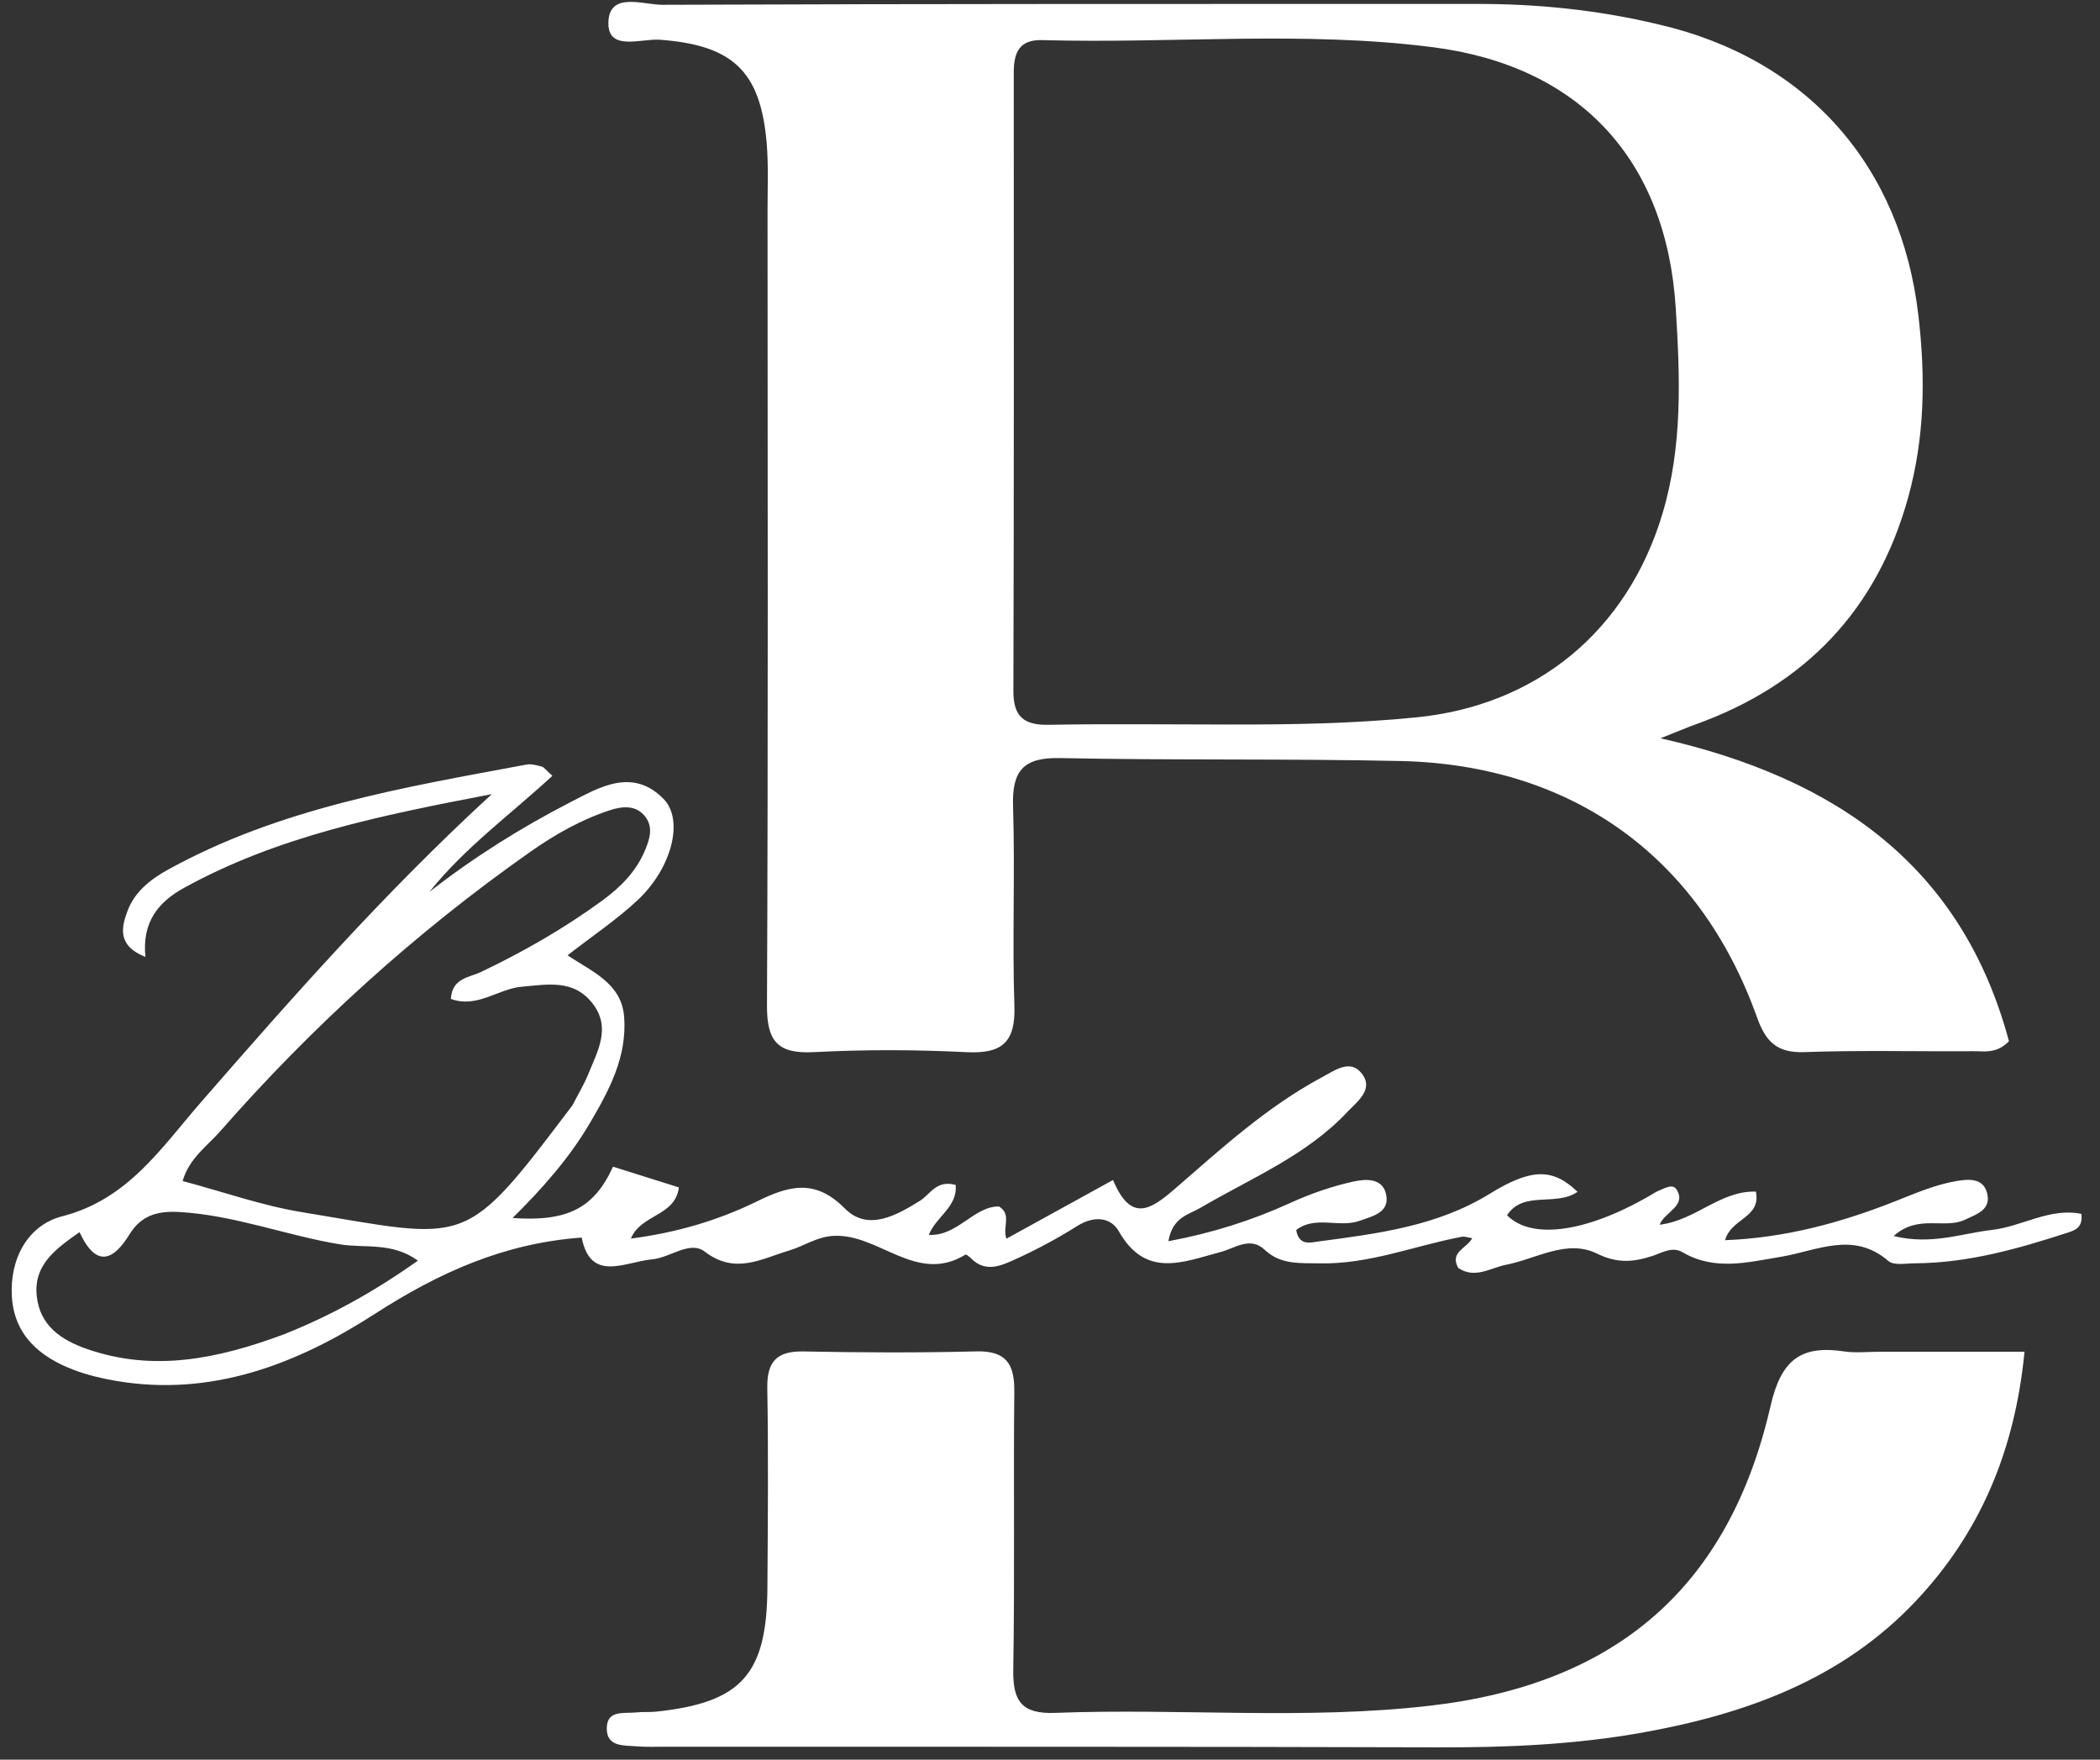 <svg width="74" height="62" viewBox="0 0 74 62" fill="none" xmlns="http://www.w3.org/2000/svg">
<rect x="0" y="0" width="74" height="62" fill="#333333" stroke="none"/>
<path d="M58.453 0.862C63.727 2.087 66.988 5.882 67.599 11.101C67.856 13.29 67.824 15.406 67.245 17.509C66.152 21.485 63.614 24.134 59.744 25.526C59.448 25.632 59.158 25.757 58.513 26.013C64.764 27.426 69.147 30.561 70.792 36.686C70.354 37.138 69.918 37.035 69.521 37.038C67.543 37.052 65.562 36.999 63.585 37.07C62.622 37.105 62.224 36.712 61.915 35.849C59.898 30.195 55.404 26.948 49.355 26.814C45.353 26.726 41.348 26.793 37.345 26.71C36.06 26.683 35.659 27.16 35.698 28.4C35.771 30.744 35.667 33.095 35.745 35.44C35.788 36.723 35.312 37.135 34.058 37.072C32.268 36.982 30.466 36.978 28.676 37.071C27.401 37.138 27.021 36.687 27.027 35.426C27.07 26.084 27.049 16.741 27.047 7.398C27.047 6.616 27.082 5.83 27.017 5.052C26.804 2.498 25.811 1.588 23.25 1.4C22.601 1.352 21.428 1.819 21.438 0.811C21.449 -0.316 22.666 0.172 23.342 0.169C32.915 0.132 42.488 0.138 52.061 0.138C54.179 0.138 56.277 0.343 58.453 0.862ZM43.295 25.528C45.5 25.533 47.698 25.495 49.901 25.277C54.154 24.856 57.338 22.231 58.578 18.112C59.3 15.715 59.201 13.284 59.051 10.865C58.723 5.602 55.642 2.323 50.498 1.664C45.922 1.077 41.319 1.542 36.73 1.413C35.915 1.39 35.723 1.854 35.723 2.55C35.727 9.815 35.731 17.079 35.71 24.344C35.707 25.247 36.076 25.554 36.95 25.538C38.972 25.5 40.996 25.527 43.295 25.528Z" fill="white"/>
<path d="M66.362 47.626C68.053 47.627 69.607 47.627 71.34 47.627C71 51.13 69.768 54.019 67.501 56.42C64.892 59.184 61.496 60.401 57.852 61.05C55.493 61.47 53.114 61.573 50.72 61.566C41.656 61.537 32.593 61.548 23.529 61.544C23.161 61.544 22.792 61.559 22.426 61.53C21.982 61.494 21.387 61.553 21.381 60.913C21.375 60.23 21.994 60.383 22.422 60.336C22.65 60.31 22.883 60.333 23.111 60.309C26.121 59.993 27.021 59.004 27.042 55.952C27.058 53.606 27.078 51.259 27.038 48.913C27.021 47.961 27.379 47.598 28.329 47.617C30.352 47.658 32.378 47.666 34.401 47.615C35.451 47.588 35.752 48.054 35.742 49.025C35.709 52.291 35.76 55.558 35.705 58.824C35.686 59.929 35.995 60.398 37.18 60.352C41.588 60.182 46.007 60.609 50.409 60.097C56.942 59.338 60.925 55.931 62.391 49.537C62.765 47.907 63.46 47.389 64.984 47.616C65.389 47.677 65.811 47.626 66.362 47.626Z" fill="white"/>
<path d="M58.368 41.99C58.662 41.866 58.944 41.688 59.081 41.915C59.435 42.497 58.672 42.684 58.482 43.152C59.754 43.001 60.621 41.942 61.876 41.986C62.055 42.925 61.012 42.908 60.788 43.697C62.912 43.615 64.863 43.082 66.759 42.335C67.489 42.048 68.204 41.732 68.979 41.607C69.392 41.54 69.881 41.512 70.018 42.025C70.178 42.623 69.664 42.776 69.244 42.975C68.512 43.321 67.6 42.769 66.729 43.549C68.044 43.878 69.117 43.459 70.199 43.334C71.256 43.212 72.234 42.543 73.344 42.77C73.4 43.245 73.134 43.343 72.866 43.43C71.115 43.999 69.349 44.502 67.485 44.511C67.165 44.513 66.736 44.597 66.541 44.429C65.304 43.362 64.023 44.072 62.767 44.28C61.587 44.475 60.426 44.788 59.287 44.12C58.926 43.908 58.564 44.142 58.226 44.253C57.555 44.472 56.99 44.521 56.269 44.167C55.214 43.649 54.139 44.355 53.079 44.561C52.511 44.672 51.978 45.072 51.387 44.676C51.074 44.115 51.675 43.995 51.879 43.627C51.736 43.606 51.614 43.556 51.505 43.577C49.84 43.894 48.241 44.551 46.507 44.513C45.82 44.497 45.137 44.575 44.562 44.033C44.053 43.554 43.515 43.981 43.01 44.114C41.691 44.463 40.375 45.056 39.425 43.384C39.139 42.882 38.545 42.828 37.965 43.194C37.266 43.634 36.532 44.029 35.78 44.369C35.295 44.588 34.747 44.85 34.238 44.357C34.173 44.294 34.052 44.186 34.021 44.205C32.292 45.268 30.968 43.452 29.365 43.545C28.772 43.579 28.335 43.904 27.814 44.059C26.826 44.352 25.908 44.922 24.832 44.099C24.311 43.7 23.616 44.313 22.99 44.37C22.026 44.457 20.812 45.206 20.498 43.604C17.749 43.805 15.457 44.844 13.204 46.297C10.487 48.049 7.463 49.236 4.071 48.651C3.575 48.566 3.077 48.448 2.607 48.27C1.413 47.819 0.506 47.054 0.419 45.695C0.333 44.362 0.976 43.168 2.189 42.856C4.516 42.258 5.682 40.441 7.082 38.835C10.283 35.163 13.496 31.504 17.329 27.981C13.391 28.734 9.782 29.469 6.487 31.282C5.569 31.788 5.002 32.493 5.124 33.717C4.123 33.32 4.278 32.672 4.495 32.092C4.745 31.422 5.299 30.985 5.917 30.643C9.854 28.471 14.216 27.745 18.553 26.939C18.724 26.907 18.917 26.966 19.093 27.01C19.167 27.029 19.223 27.119 19.465 27.335C17.994 28.695 16.374 29.867 15.132 31.425C16.686 30.21 18.346 29.169 20.086 28.272C21.128 27.734 22.287 27.041 23.379 28.145C24.109 28.884 23.678 30.578 22.477 31.708C21.745 32.396 20.896 32.961 20.001 33.659C20.843 34.232 21.909 34.632 21.995 35.843C22.096 37.254 21.457 38.433 20.777 39.587C20.05 40.819 19.105 41.884 18.061 42.916C19.992 43.05 20.932 42.576 21.602 41.107C22.343 41.34 23.096 41.577 23.922 41.837C23.796 42.86 22.589 42.773 22.231 43.64C23.827 43.433 25.292 43.006 26.673 42.33C27.78 41.788 28.711 41.509 29.771 42.58C30.575 43.393 31.575 42.832 32.417 42.309C32.783 42.081 32.997 41.561 33.675 41.751C33.752 42.519 32.991 42.858 32.729 43.509C33.742 43.565 34.308 42.504 35.2 42.508C35.664 42.791 35.316 43.214 35.464 43.645C36.742 42.941 37.935 42.284 39.221 41.576C39.858 43.098 40.554 42.623 41.427 41.864C43.056 40.449 44.661 38.987 46.584 37.956C47.018 37.723 47.561 37.316 47.962 37.795C48.446 38.372 47.828 38.807 47.476 39.181C46.027 40.722 44.079 41.513 42.3 42.557C41.883 42.801 41.318 42.881 41.172 43.733C42.719 43.445 44.118 42.999 45.459 42.388C46.177 42.061 46.909 41.806 47.672 41.635C48.137 41.531 48.703 41.507 48.837 42.056C48.998 42.715 48.382 42.846 47.905 43.016C47.19 43.272 46.349 42.818 45.676 43.338C45.773 43.908 46.177 43.78 46.445 43.744C48.539 43.466 50.632 43.21 52.498 42.06C53.976 41.149 54.724 41.162 55.59 41.992C54.824 42.525 53.686 41.932 53.105 42.817C53.986 43.718 56.019 43.413 58.368 41.99ZM20.172 38.944C20.36 38.577 20.577 38.221 20.732 37.839C21.055 37.039 21.538 36.221 20.894 35.373C20.232 34.502 19.331 34.682 18.385 34.766C17.546 34.841 16.806 35.538 15.888 35.195C15.926 34.461 16.537 34.443 16.955 34.244C18.452 33.53 19.883 32.709 21.222 31.731C21.861 31.264 22.409 30.718 22.724 29.971C22.889 29.578 23.025 29.165 22.751 28.792C22.426 28.349 21.924 28.405 21.487 28.549C20.477 28.88 19.552 29.405 18.688 30.013C14.649 32.851 11.015 36.147 7.763 39.856C7.305 40.378 6.67 40.805 6.435 41.612C7.89 42 9.237 42.479 10.626 42.707C16.562 43.682 16.3 44.07 20.172 38.944ZM9.998 47.016C11.655 46.36 13.196 45.503 14.726 44.417C13.812 43.754 12.847 43.986 11.976 43.843C10.076 43.529 8.263 42.814 6.318 42.704C5.548 42.66 4.973 42.824 4.564 43.491C3.991 44.423 3.389 44.678 2.802 43.414C1.929 44.024 1.184 44.581 1.294 45.657C1.401 46.709 2.161 47.22 3.08 47.536C5.381 48.33 7.602 47.907 9.998 47.016Z" fill="white"/>
</svg>
